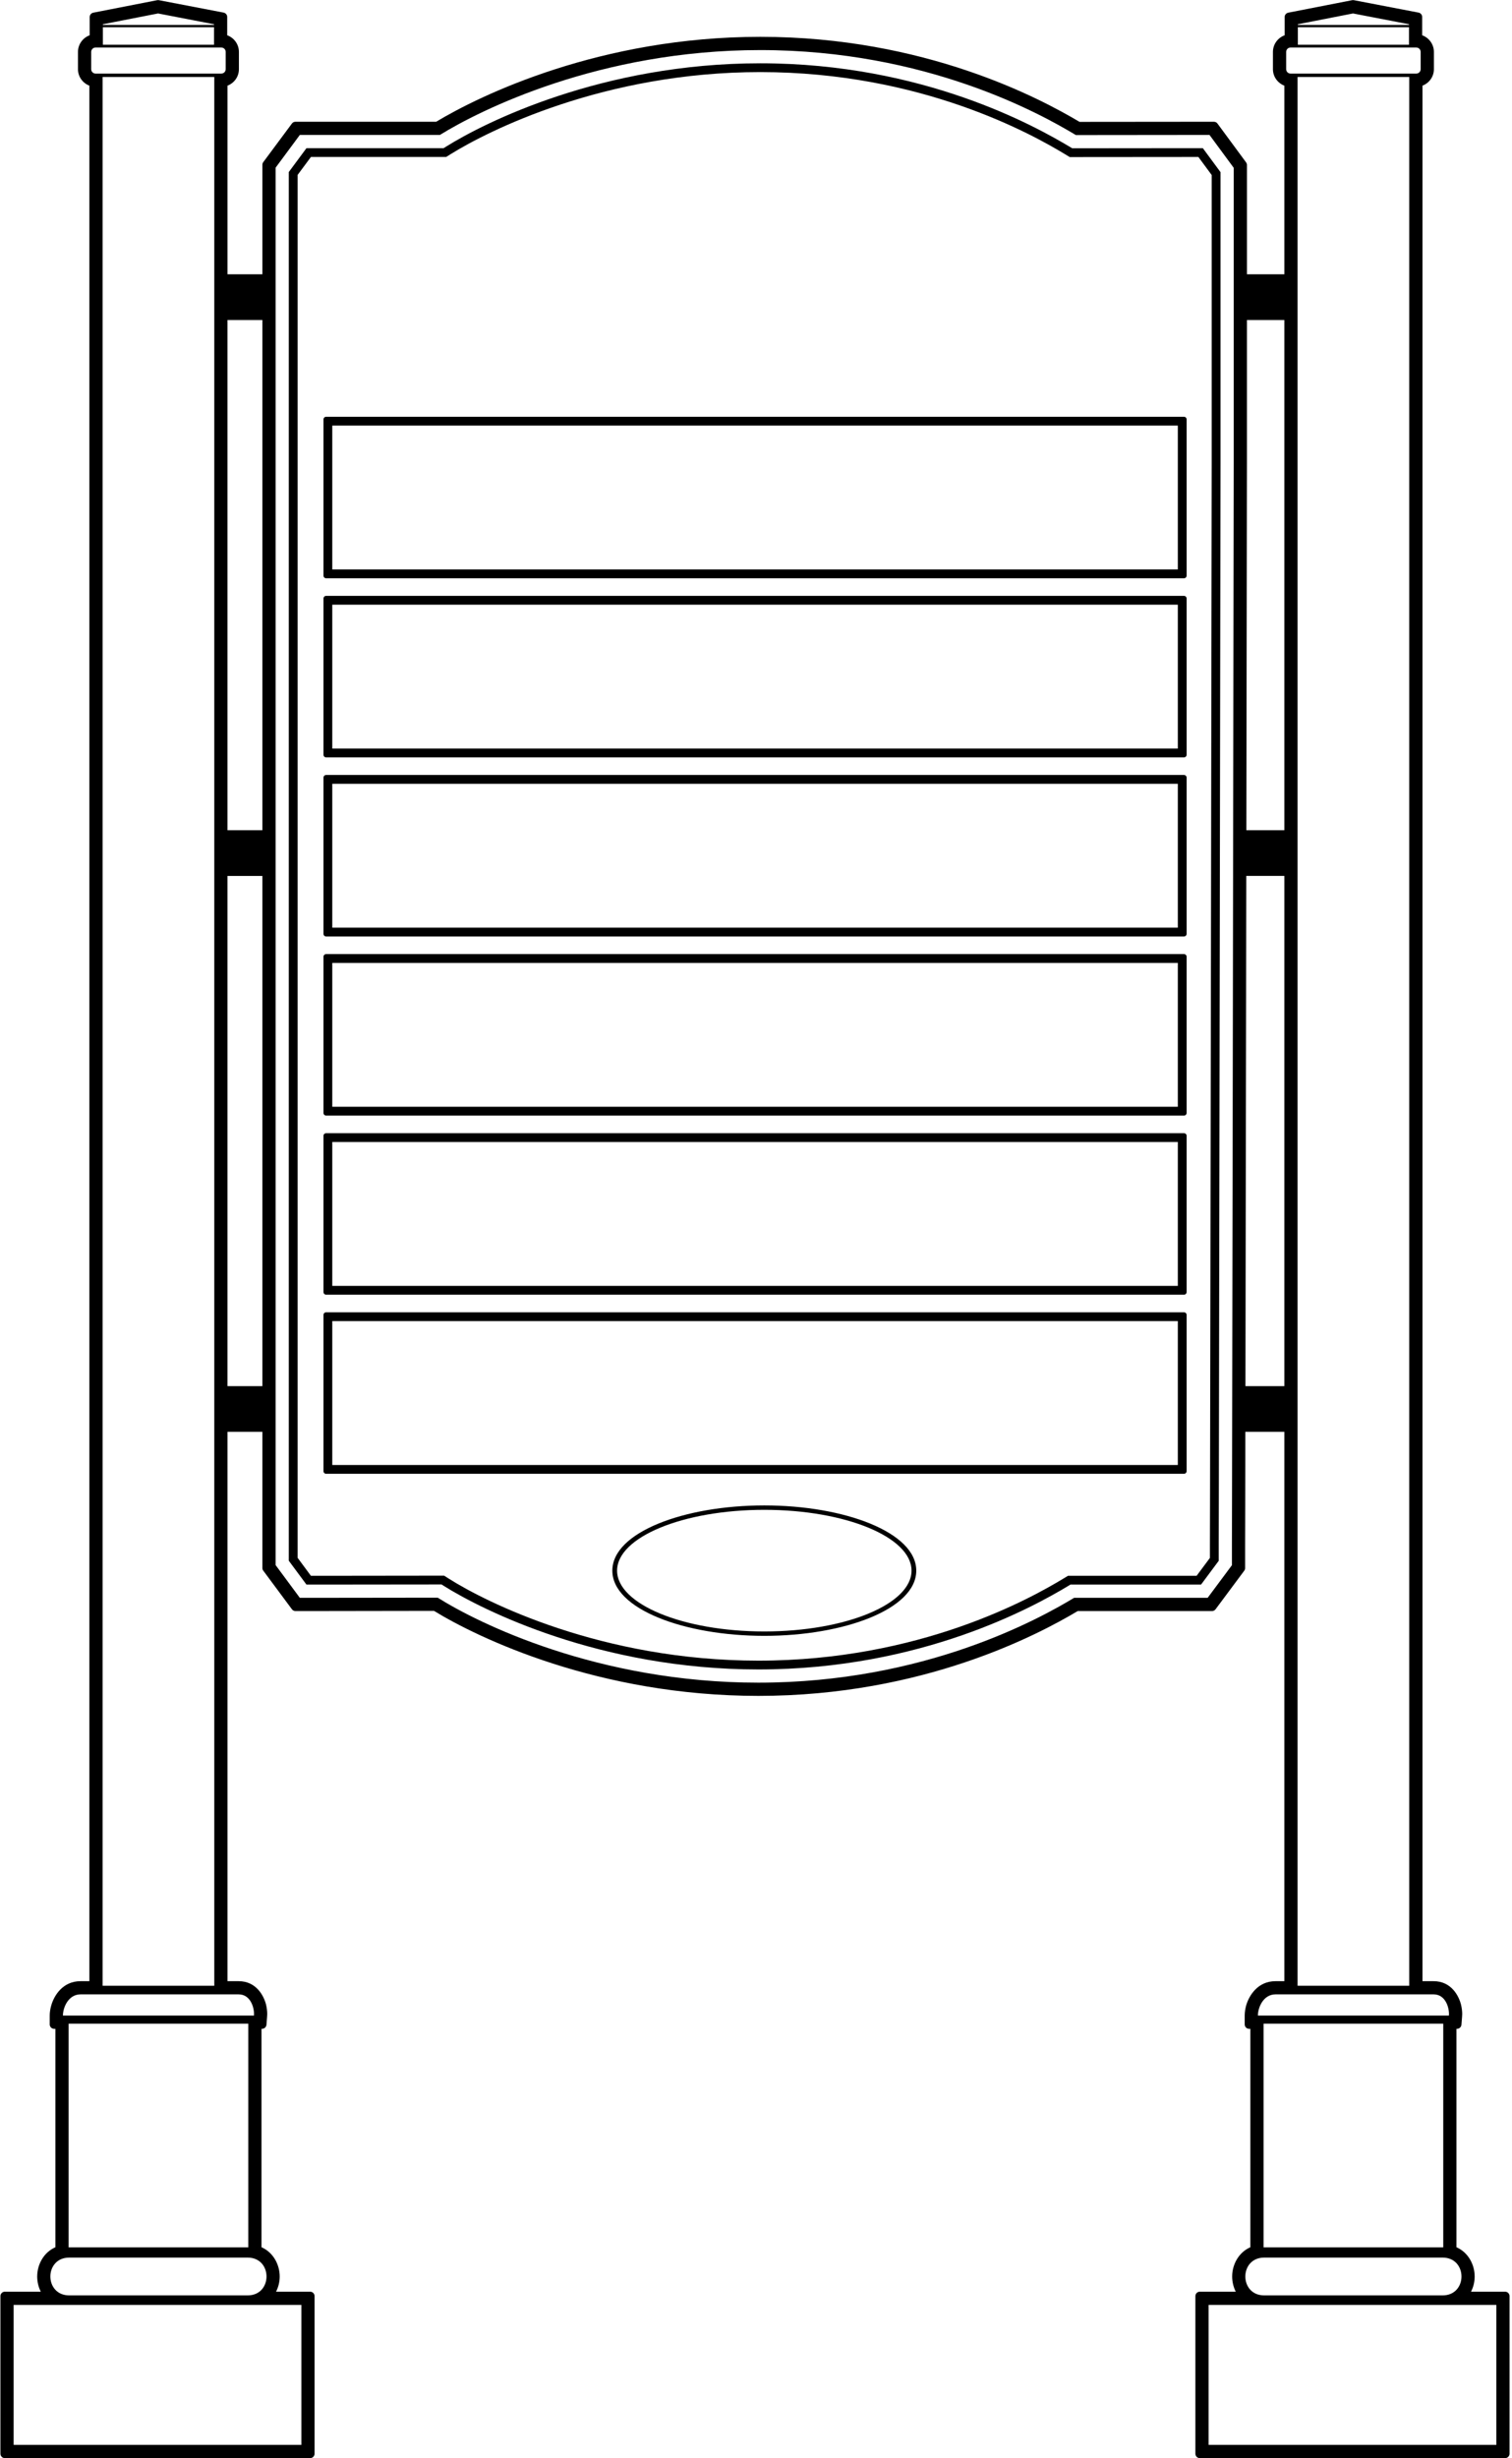 <?xml version="1.0" encoding="UTF-8"?>
<svg xmlns="http://www.w3.org/2000/svg" xmlns:xlink="http://www.w3.org/1999/xlink" width="371pt" height="603pt" viewBox="0 0 371 603" version="1.1">
<g id="surface1">
<path style=" stroke:none;fill-rule:nonzero;fill:rgb(0%,0%,0%);fill-opacity:1;" d="M 369.324 562.156 L 360.941 562.156 C 361.551 560.977 361.84 559.684 361.84 558.418 C 361.84 555.613 360.348 552.562 357.371 551.25 L 357.371 497.672 L 357.504 497.672 C 358.07 497.672 358.535 497.246 358.594 496.668 L 358.75 494.688 C 358.766 494.465 358.781 494.266 358.781 494.043 C 358.781 493.309 358.68 492.527 358.488 491.727 C 357.953 489.613 356.125 485.984 351.762 485.984 L 349.035 485.984 L 349.035 21.012 C 350.66 20.387 351.836 18.828 351.836 16.98 L 351.836 12.73 C 351.836 10.859 350.629 9.258 348.961 8.656 L 348.961 4.16 C 348.961 3.648 348.598 3.203 348.09 3.094 L 332.195 0.043 C 332.066 0.02 331.922 0.02 331.789 0.043 L 316.082 3.113 C 315.574 3.227 315.215 3.672 315.215 4.184 L 315.215 8.656 C 313.547 9.258 312.34 10.859 312.34 12.73 L 312.34 16.98 C 312.34 18.828 313.516 20.387 315.141 21.012 L 315.141 67.289 L 305.961 67.289 L 305.961 40.465 C 305.961 40.242 305.887 40.02 305.742 39.82 L 298.738 30.316 C 298.535 30.027 298.215 29.871 297.867 29.871 L 292.051 29.871 L 264.887 29.895 C 255.215 24.148 226.961 9.035 186.555 9.035 C 147.34 9.035 117.84 23.348 107.02 29.871 L 72.473 29.871 C 72.141 29.871 71.82 30.027 71.617 30.316 L 64.598 39.773 C 64.453 39.953 64.383 40.199 64.383 40.422 L 64.383 67.289 L 55.824 67.289 L 55.824 21.012 C 57.449 20.387 58.621 18.828 58.621 16.98 L 58.621 12.73 C 58.621 10.859 57.418 9.258 55.75 8.656 L 55.75 4.16 C 55.75 3.648 55.391 3.203 54.883 3.094 L 38.984 0.043 C 38.855 0.02 38.711 0.02 38.578 0.043 L 22.871 3.113 C 22.363 3.227 22.004 3.672 22.004 4.184 L 22.004 8.656 C 20.336 9.258 19.133 10.859 19.133 12.73 L 19.133 16.98 C 19.133 18.828 20.305 20.387 21.93 21.012 L 21.93 485.984 L 19.77 485.984 C 15.359 485.984 13.258 489.566 12.59 491.883 C 12.344 492.707 12.199 493.598 12.199 494.422 L 12.199 496.578 C 12.199 497.18 12.676 497.672 13.273 497.672 L 13.59 497.672 L 13.59 551.25 C 10.617 552.562 9.125 555.613 9.125 558.418 C 9.125 559.684 9.414 560.977 10.008 562.156 L 1.176 562.156 C 0.582 562.156 0.102 562.645 0.102 563.246 L 0.102 601.887 C 0.102 602.488 0.582 602.98 1.176 602.98 L 76.113 602.98 C 76.707 602.98 77.188 602.488 77.188 601.887 L 77.188 563.246 C 77.188 562.645 76.707 562.156 76.113 562.156 L 67.73 562.156 C 68.34 560.977 68.629 559.684 68.629 558.418 C 68.629 555.613 67.137 552.562 64.164 551.25 L 64.164 497.672 L 64.293 497.672 C 64.859 497.672 65.324 497.246 65.383 496.668 L 65.539 494.688 C 65.555 494.465 65.57 494.266 65.57 494.043 C 65.57 493.309 65.469 492.527 65.281 491.727 C 64.742 489.613 62.914 485.984 58.551 485.984 L 55.824 485.984 L 55.824 351.227 L 64.383 351.227 L 64.383 384.637 C 64.383 384.859 64.453 385.105 64.598 385.285 L 71.617 394.742 C 71.82 395.031 72.141 395.188 72.488 395.188 L 78.262 395.188 L 106.484 395.145 C 117.375 401.824 146.891 416.004 186.078 416.004 C 226.527 416.004 254.809 400.934 264.453 395.188 L 297.418 395.188 C 297.75 395.188 298.07 395.031 298.273 394.742 L 305.293 385.305 C 305.438 385.129 305.512 384.883 305.512 384.66 L 305.512 378.738 L 305.539 368.879 L 305.566 351.227 L 315.141 351.227 L 315.141 485.984 L 312.98 485.984 C 308.57 485.984 306.469 489.566 305.785 491.883 C 305.555 492.707 305.41 493.598 305.41 494.422 L 305.41 496.578 C 305.41 497.18 305.887 497.672 306.48 497.672 L 306.801 497.672 L 306.801 551.25 C 303.828 552.562 302.336 555.613 302.336 558.418 C 302.336 559.684 302.625 560.977 303.219 562.156 L 294.387 562.156 C 293.789 562.156 293.312 562.645 293.312 563.246 L 293.312 601.887 C 293.312 602.488 293.789 602.98 294.387 602.98 L 369.324 602.98 C 369.918 602.98 370.398 602.488 370.398 601.887 L 370.398 563.246 C 370.398 562.645 369.918 562.156 369.324 562.156 Z M 25.242 5.949 L 38.785 3.301 L 52.512 5.949 L 52.512 6.125 L 25.242 6.125 Z M 25.242 6.68 L 52.512 6.68 L 52.512 10.969 L 25.242 10.969 Z M 22.375 12.73 C 22.375 12.141 22.859 11.656 23.457 11.656 L 54.297 11.656 C 54.895 11.656 55.379 12.141 55.379 12.73 L 55.379 16.977 C 55.379 17.566 54.895 18.051 54.297 18.051 L 23.457 18.051 C 22.859 18.051 22.375 17.566 22.375 16.977 Z M 52.582 18.887 L 52.582 487.105 L 25.172 487.105 L 25.172 18.887 Z M 73.953 565.402 L 73.953 599.738 L 3.344 599.738 L 3.344 565.402 Z M 60.758 563.062 L 16.996 563.062 C 10.812 563.062 10.812 553.789 16.996 553.789 L 60.758 553.789 C 66.941 553.789 66.941 563.062 60.758 563.062 Z M 16.836 551.281 L 16.836 496.414 L 60.922 496.414 L 60.922 551.281 Z M 58.555 489.219 C 61.562 489.219 62.461 492.68 62.316 494.422 L 15.441 494.422 C 15.441 492.477 16.746 489.219 19.773 489.219 Z M 64.383 249.895 L 64.383 340.02 L 55.82 340.02 L 55.82 214.875 L 64.383 214.875 Z M 64.383 113.145 L 64.383 203.652 L 55.82 203.652 L 55.82 78.5 L 64.383 78.5 Z M 302.719 46.379 L 302.719 113.68 L 302.52 242.645 L 302.301 368.867 L 302.277 378.734 L 302.277 383.945 L 296.324 391.945 L 263.555 391.945 C 254.973 397.129 226.852 412.758 186.082 412.758 C 146.641 412.758 117.215 398.105 107.402 391.91 L 78.258 391.945 L 73.566 391.945 L 67.625 383.918 L 67.625 41.133 L 73.566 33.105 L 107.93 33.105 C 117.707 27.051 147.102 12.285 186.547 12.285 C 227.277 12.285 255.391 27.938 263.984 33.133 L 292.047 33.105 L 296.781 33.105 L 302.719 41.168 Z M 318.453 5.949 L 331.992 3.301 L 345.723 5.949 L 345.723 6.125 L 318.453 6.125 Z M 318.453 6.68 L 345.723 6.68 L 345.723 10.969 L 318.453 10.969 Z M 315.586 12.73 C 315.586 12.141 316.07 11.656 316.664 11.656 L 347.508 11.656 C 348.102 11.656 348.59 12.141 348.59 12.73 L 348.59 16.977 C 348.59 17.566 348.102 18.051 347.508 18.051 L 316.664 18.051 C 316.07 18.051 315.586 17.566 315.586 16.977 Z M 345.789 18.887 L 345.789 487.105 L 318.383 487.105 L 318.383 18.887 Z M 305.957 113.68 L 305.957 78.5 L 315.141 78.5 L 315.141 203.652 L 305.82 203.652 Z M 305.594 340.02 L 305.758 242.656 L 305.801 214.867 L 315.141 214.867 L 315.141 340.02 Z M 312.98 489.219 L 351.766 489.219 C 354.773 489.219 355.672 492.68 355.523 494.422 L 308.652 494.422 C 308.652 492.477 309.957 489.219 312.98 489.219 Z M 354.133 496.414 L 354.133 551.281 L 310.047 551.281 L 310.047 496.414 Z M 310.203 553.789 L 353.969 553.789 C 360.148 553.789 360.148 563.062 353.969 563.062 L 310.203 563.062 C 304.023 563.062 304.023 553.789 310.203 553.789 Z M 367.16 599.738 L 296.555 599.738 L 296.555 565.402 L 367.16 565.402 L 367.16 599.738 "/>
<path style=" stroke:none;fill-rule:nonzero;fill:rgb(0%,0%,0%);fill-opacity:1;" d="M 292.047 36.344 L 263.758 36.371 L 263.086 36.371 L 262.477 36.004 C 254.281 31.121 226.699 15.527 186.551 15.527 C 147.672 15.527 118.746 30.137 109.488 35.949 L 108.855 36.344 L 75.199 36.344 L 70.859 42.203 L 70.859 382.848 L 75.199 388.703 L 78.254 388.703 L 107.648 388.672 L 108.348 388.672 L 108.98 389.074 C 118.289 394.906 147.188 409.516 186.082 409.516 C 226.281 409.516 253.879 393.965 262.043 389.074 L 262.652 388.703 L 294.699 388.703 L 299.035 382.871 L 299.035 378.73 L 299.062 368.867 L 299.277 242.641 L 299.48 113.68 L 299.48 42.23 L 295.141 36.344 Z M 297.316 46.379 L 297.316 113.68 L 297.117 242.637 L 296.902 368.859 L 296.879 378.727 L 296.879 382.156 L 293.609 386.547 L 262.051 386.547 L 260.926 387.227 C 252.945 392.059 225.723 407.359 186.082 407.359 C 147.695 407.359 119.16 392.98 110.141 387.254 L 108.973 386.512 L 107.652 386.512 L 78.25 386.547 L 76.289 386.547 L 73.023 382.129 L 73.023 42.91 L 76.289 38.508 L 109.473 38.508 L 110.633 37.781 C 119.676 32.156 148.188 17.684 186.547 17.684 C 226.145 17.684 253.359 33.004 261.359 37.848 L 262.48 38.531 L 263.762 38.531 L 292.047 38.508 L 294.051 38.508 L 297.316 42.938 L 297.316 46.379 "/>
<path style=" stroke:none;fill-rule:nonzero;fill:rgb(0%,0%,0%);fill-opacity:1;" d="M 187.539 369.281 C 167.906 369.281 150.25 375.855 150.25 385.281 C 150.25 394.703 167.906 401.277 187.539 401.277 C 207.168 401.277 224.824 394.703 224.824 385.281 C 224.824 375.855 207.168 369.281 187.539 369.281 Z M 187.539 400.199 C 167.617 400.199 151.414 393.508 151.414 385.281 C 151.414 377.055 167.617 370.363 187.539 370.363 C 207.457 370.363 223.66 377.055 223.66 385.281 C 223.66 393.508 207.457 400.199 187.539 400.199 "/>
<path style=" stroke:none;fill-rule:nonzero;fill:rgb(0%,0%,0%);fill-opacity:1;" d="M 290.516 321.906 L 80.02 321.906 C 79.664 321.906 79.371 322.195 79.371 322.555 L 79.371 360.875 C 79.371 361.234 79.664 361.523 80.02 361.523 L 290.516 361.523 C 290.871 361.523 291.164 361.234 291.164 360.875 L 291.164 322.555 C 291.164 322.195 290.871 321.906 290.516 321.906 Z M 289.004 359.363 L 81.531 359.363 L 81.531 324.066 L 289.004 324.066 L 289.004 359.363 "/>
<path style=" stroke:none;fill-rule:nonzero;fill:rgb(0%,0%,0%);fill-opacity:1;" d="M 290.516 277.973 L 80.02 277.973 C 79.664 277.973 79.371 278.262 79.371 278.621 L 79.371 316.941 C 79.371 317.297 79.664 317.59 80.02 317.59 L 290.516 317.59 C 290.871 317.59 291.164 317.297 291.164 316.941 L 291.164 278.621 C 291.164 278.262 290.871 277.973 290.516 277.973 Z M 289.004 315.43 L 81.531 315.43 L 81.531 280.133 L 289.004 280.133 L 289.004 315.43 "/>
<path style=" stroke:none;fill-rule:nonzero;fill:rgb(0%,0%,0%);fill-opacity:1;" d="M 290.516 234.039 L 80.02 234.039 C 79.664 234.039 79.371 234.328 79.371 234.688 L 79.371 273.004 C 79.371 273.363 79.664 273.652 80.02 273.652 L 290.516 273.652 C 290.871 273.652 291.164 273.363 291.164 273.004 L 291.164 234.688 C 291.164 234.328 290.871 234.039 290.516 234.039 Z M 289.004 271.492 L 81.531 271.492 L 81.531 236.199 L 289.004 236.199 L 289.004 271.492 "/>
<path style=" stroke:none;fill-rule:nonzero;fill:rgb(0%,0%,0%);fill-opacity:1;" d="M 290.516 190.105 L 80.02 190.105 C 79.664 190.105 79.371 190.395 79.371 190.754 L 79.371 229.07 C 79.371 229.43 79.664 229.719 80.02 229.719 L 290.516 229.719 C 290.871 229.719 291.164 229.43 291.164 229.07 L 291.164 190.754 C 291.164 190.395 290.871 190.105 290.516 190.105 Z M 289.004 227.559 L 81.531 227.559 L 81.531 192.266 L 289.004 192.266 L 289.004 227.559 "/>
<path style=" stroke:none;fill-rule:nonzero;fill:rgb(0%,0%,0%);fill-opacity:1;" d="M 290.516 146.168 L 80.02 146.168 C 79.664 146.168 79.371 146.457 79.371 146.816 L 79.371 185.137 C 79.371 185.496 79.664 185.785 80.02 185.785 L 290.516 185.785 C 290.871 185.785 291.164 185.496 291.164 185.137 L 291.164 146.816 C 291.164 146.457 290.871 146.168 290.516 146.168 Z M 289.004 183.625 L 81.531 183.625 L 81.531 148.328 L 289.004 148.328 L 289.004 183.625 "/>
<path style=" stroke:none;fill-rule:nonzero;fill:rgb(0%,0%,0%);fill-opacity:1;" d="M 290.516 102.234 L 80.02 102.234 C 79.664 102.234 79.371 102.523 79.371 102.883 L 79.371 141.199 C 79.371 141.559 79.664 141.848 80.02 141.848 L 290.516 141.848 C 290.871 141.848 291.164 141.559 291.164 141.199 L 291.164 102.883 C 291.164 102.523 290.871 102.234 290.516 102.234 Z M 289.004 139.688 L 81.531 139.688 L 81.531 104.395 L 289.004 104.395 L 289.004 139.688 "/>
</g>
</svg>
